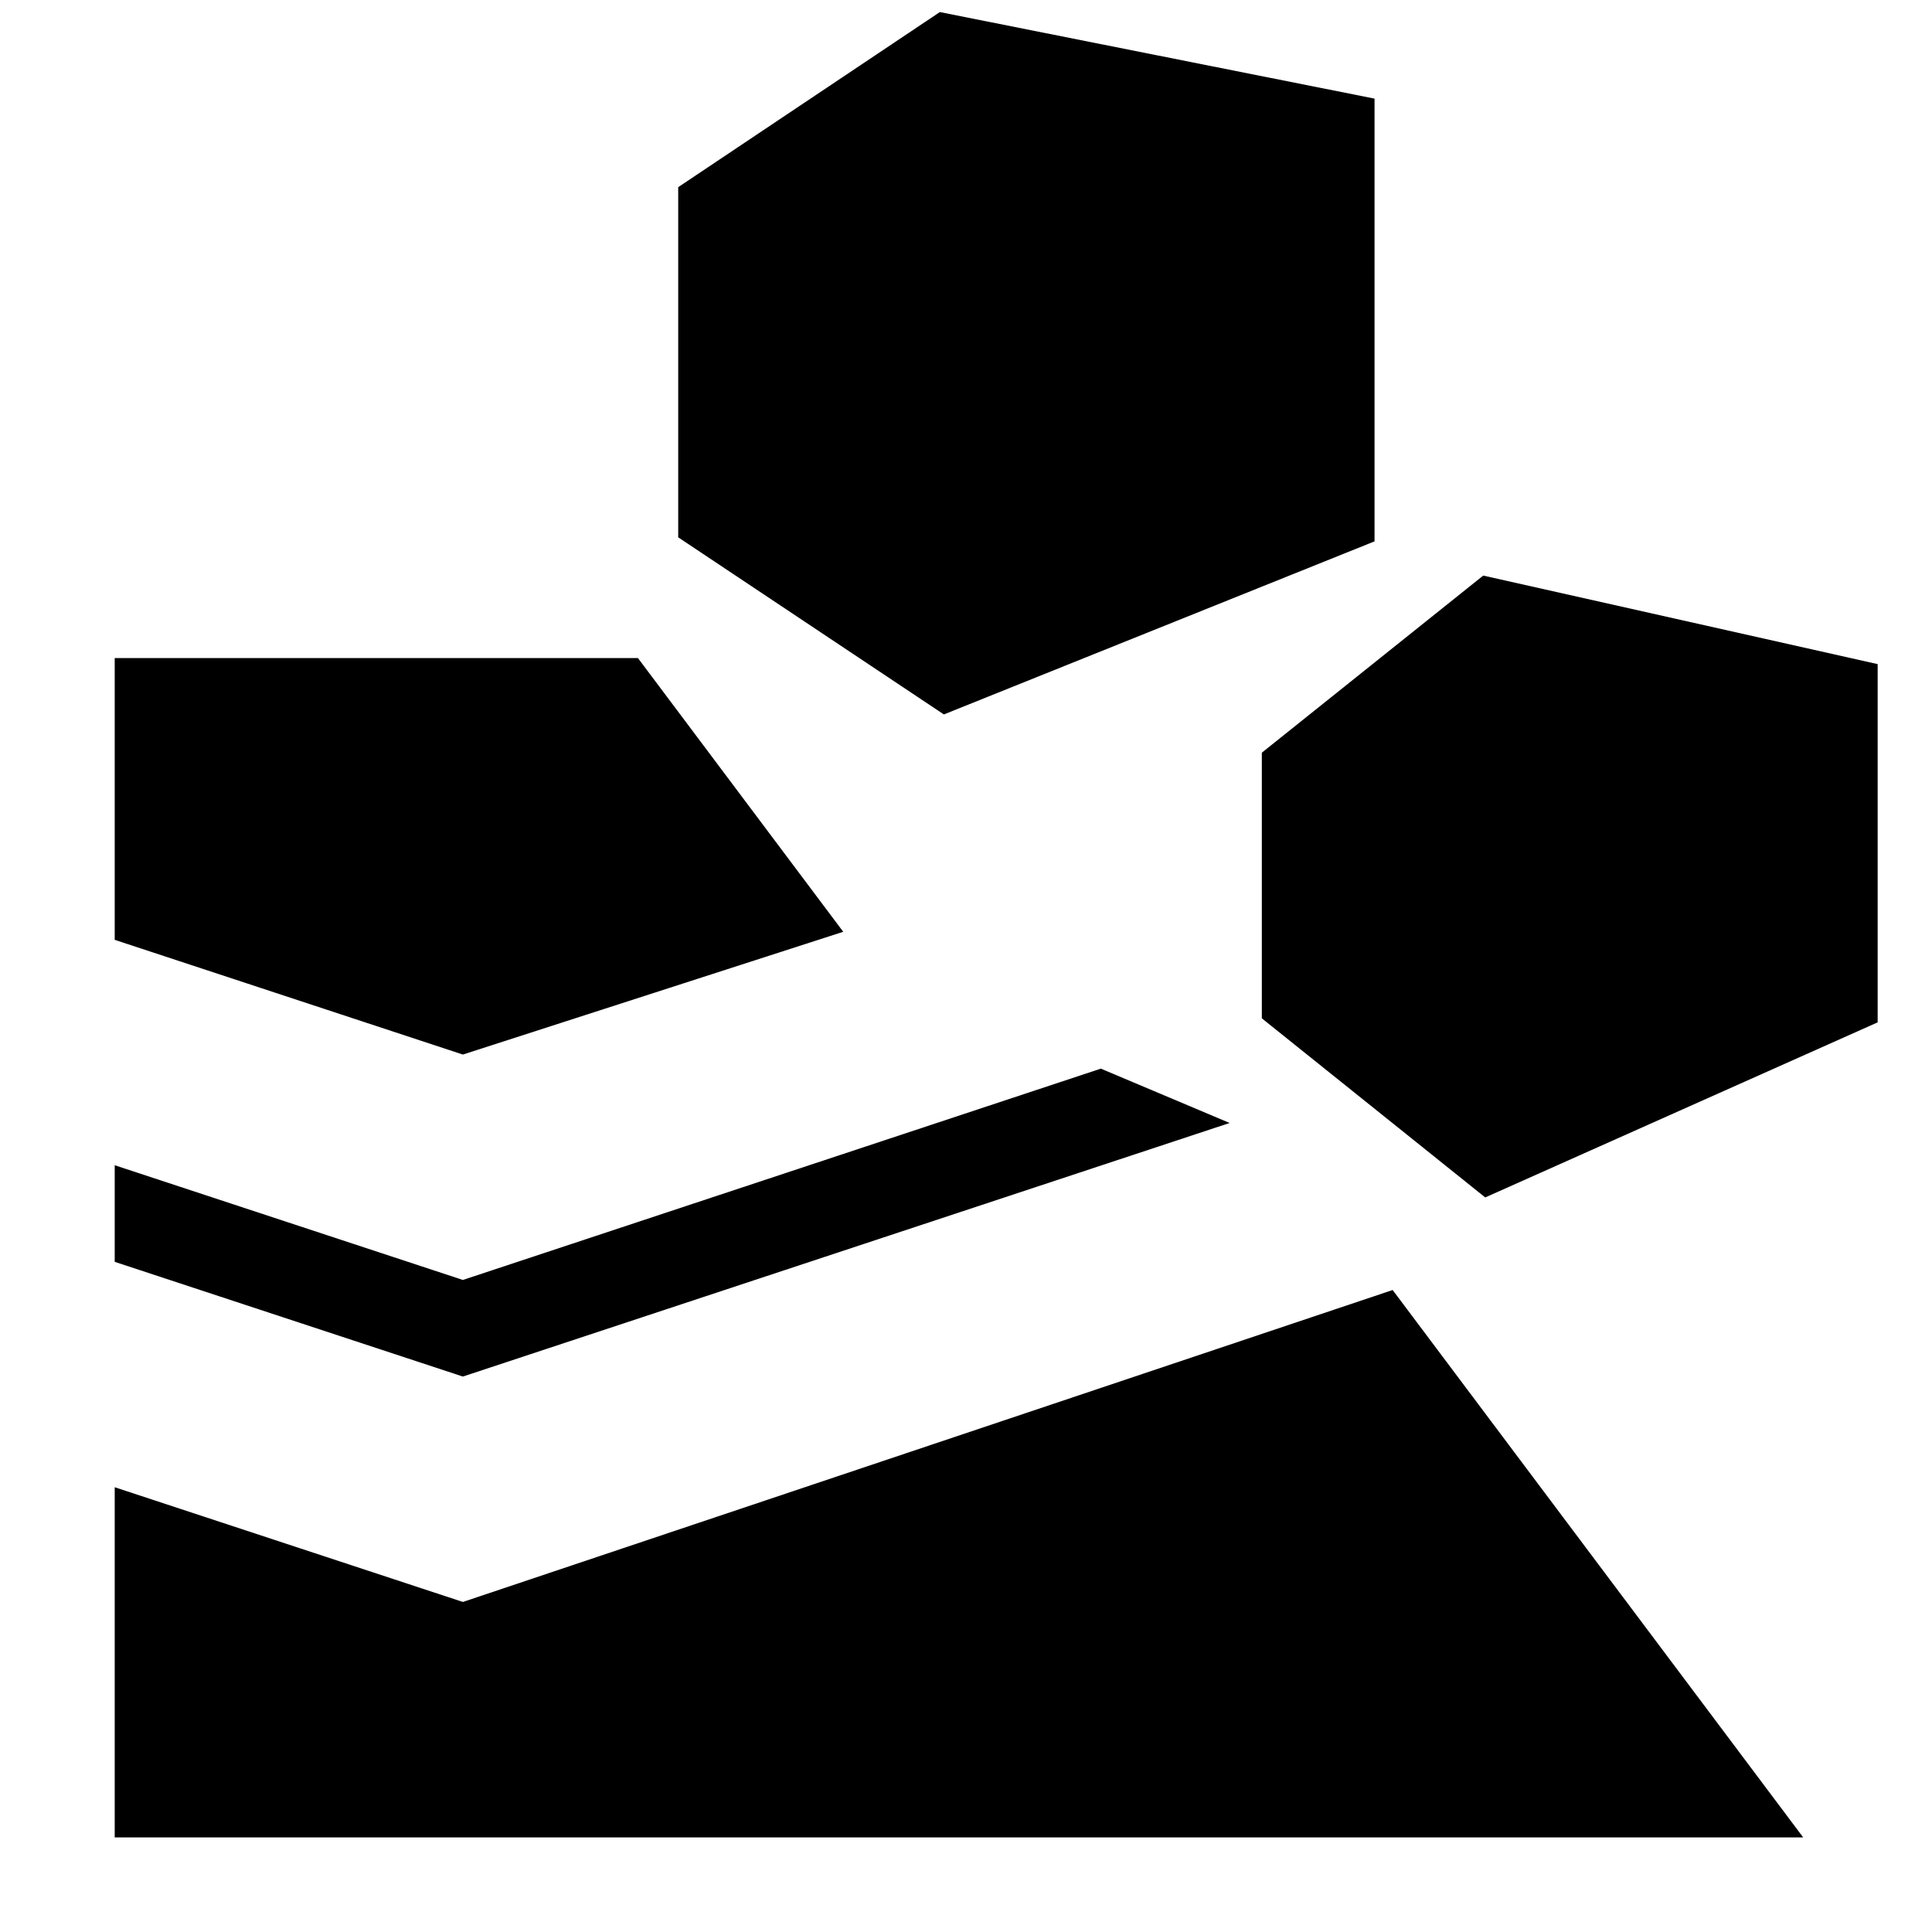 <svg xmlns="http://www.w3.org/2000/svg" height="24" viewBox="0 -960 960 960" width="24"><path d="M57-47v-174l173 57 462-155L896-47H57Zm173-229L57-333v-48l173 57 317-105 64 27-381 126Zm508-89 195-87v-178l-196-44-110 88v132l111 89Zm-508-71L57-493v-140h260l102 136-189 61Zm239-169 214-86v-220l-216-43-130 87v174l132 88Z"/></svg>